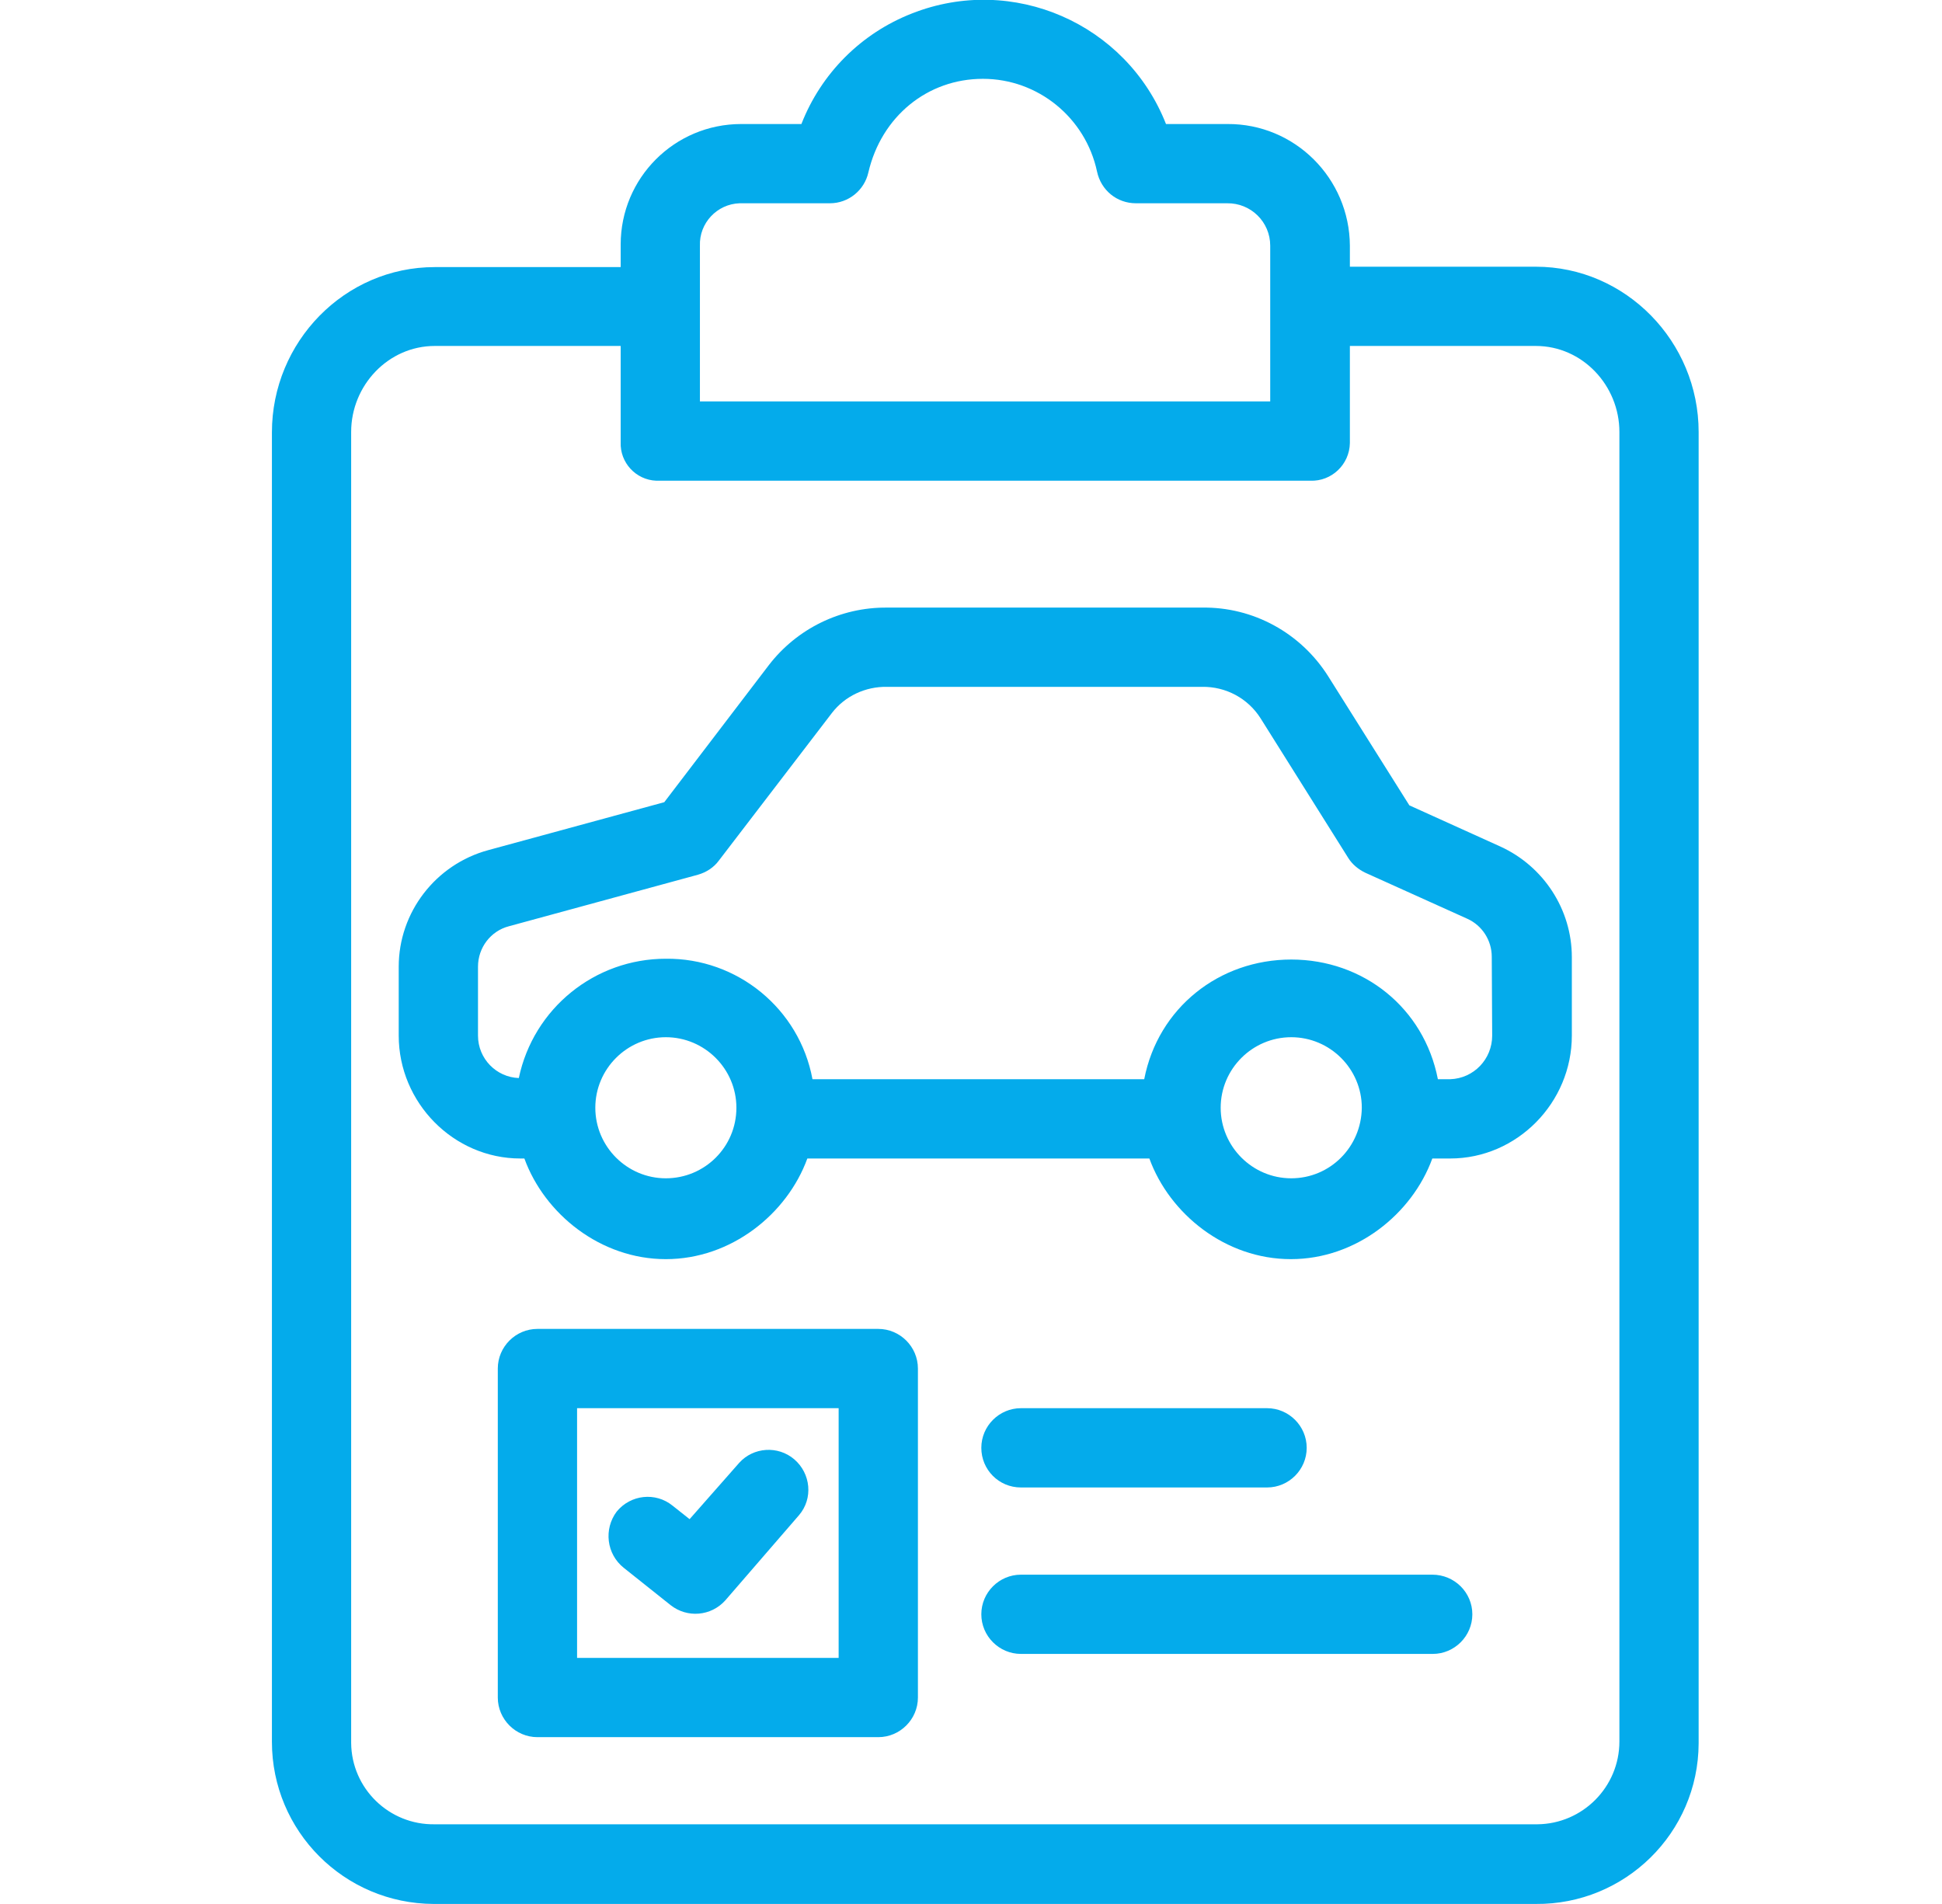 <svg width="51" height="50" viewBox="0 0 51 50" fill="none" xmlns="http://www.w3.org/2000/svg">
<path d="M40.332 7.004H35.45V6.452C35.44 4.683 34.004 3.246 32.234 3.257H30.621C29.58 0.613 26.593 -0.688 23.95 0.353C22.617 0.873 21.566 1.925 21.046 3.257H19.464C17.715 3.257 16.3 4.672 16.3 6.421C16.3 6.431 16.3 6.442 16.3 6.462V7.014H11.418C9.045 7.014 7.141 8.981 7.141 11.354V45.742C7.141 48.084 9.035 49.989 11.387 49.999C11.398 49.999 11.408 49.999 11.429 49.999H40.332C42.673 50.02 44.599 48.136 44.609 45.784C44.609 45.773 44.609 45.763 44.609 45.742V11.344C44.609 8.971 42.694 7.004 40.332 7.004ZM18.381 6.452C18.36 5.859 18.829 5.359 19.422 5.338C19.433 5.338 19.453 5.338 19.464 5.338H21.795C22.284 5.338 22.701 4.995 22.805 4.527C23.148 3.059 24.355 2.07 25.813 2.07C27.259 2.07 28.508 3.09 28.81 4.506C28.914 4.995 29.331 5.338 29.83 5.338H32.224C32.848 5.328 33.358 5.828 33.358 6.452V10.542H18.381V6.452ZM42.528 45.732C42.528 46.929 41.56 47.897 40.373 47.907C40.363 47.907 40.342 47.907 40.332 47.907H11.418C10.221 47.928 9.233 46.97 9.222 45.773C9.222 45.763 9.222 45.742 9.222 45.732V11.344C9.222 10.116 10.201 9.085 11.418 9.085H16.3V11.614C16.279 12.145 16.695 12.603 17.236 12.624C17.257 12.624 17.278 12.624 17.288 12.624H34.41C34.972 12.645 35.44 12.197 35.45 11.635C35.45 11.625 35.45 11.625 35.45 11.614V9.085H40.332C41.56 9.085 42.528 10.126 42.528 11.344V45.732Z" fill="#04ABEB"/>
<path d="M23.065 34.898H14.114C13.542 34.898 13.073 35.367 13.073 35.939V44.578C13.073 45.15 13.542 45.619 14.114 45.619H23.065C23.637 45.619 24.106 45.15 24.106 44.578V35.939C24.106 35.367 23.637 34.898 23.065 34.898ZM22.024 43.537H15.155V36.98H22.024V43.537Z" fill="#04ABEB"/>
<path d="M20.858 38.322C20.431 37.958 19.786 38 19.412 38.416L18.11 39.894L17.663 39.54C17.215 39.176 16.56 39.249 16.195 39.696C15.852 40.154 15.925 40.81 16.383 41.174L17.611 42.152C18.048 42.496 18.673 42.444 19.047 42.028L20.983 39.79C21.358 39.353 21.295 38.697 20.858 38.322Z" fill="#04ABEB"/>
<path d="M33.275 36.98H26.812C26.239 36.98 25.771 37.449 25.771 38.021C25.771 38.594 26.229 39.062 26.812 39.062H33.275C33.848 39.062 34.316 38.594 34.316 38.021C34.316 37.449 33.848 36.98 33.275 36.98Z" fill="#04ABEB"/>
<path d="M37.615 41.352H26.812C26.239 41.352 25.771 41.82 25.771 42.392C25.771 42.965 26.239 43.433 26.812 43.433H37.626C38.198 43.433 38.666 42.965 38.666 42.392C38.666 41.82 38.198 41.352 37.615 41.352Z" fill="#04ABEB"/>
<path d="M39.405 22.232L37.012 21.149L34.878 17.756C34.16 16.622 32.911 15.935 31.568 15.956H23.294C22.076 15.945 20.931 16.507 20.192 17.465L17.445 21.066L12.823 22.325C11.439 22.7 10.471 23.959 10.471 25.385V27.196C10.471 28.955 11.908 30.423 13.666 30.423H13.771C14.301 31.88 15.769 33.066 17.486 33.066C19.203 33.066 20.671 31.88 21.202 30.423H30.184C30.715 31.88 32.182 33.066 33.9 33.066C35.617 33.066 37.084 31.88 37.615 30.423H38.084C39.843 30.423 41.279 28.955 41.279 27.196V25.135C41.279 23.886 40.54 22.752 39.405 22.232ZM17.486 30.943C16.466 30.943 15.634 30.11 15.634 29.09C15.634 28.07 16.466 27.238 17.486 27.238C18.506 27.238 19.339 28.07 19.339 29.09C19.339 30.121 18.506 30.943 17.486 30.943ZM33.91 30.943C32.89 30.943 32.057 30.11 32.057 29.09C32.057 28.07 32.89 27.238 33.91 27.238C34.93 27.238 35.763 28.07 35.763 29.09C35.752 30.121 34.93 30.943 33.91 30.943ZM38.084 28.341H37.761C37.397 26.468 35.804 25.198 33.91 25.198C32.016 25.198 30.413 26.468 30.049 28.341H21.337C20.994 26.488 19.36 25.156 17.486 25.177C15.623 25.177 14.01 26.478 13.625 28.31C13.032 28.289 12.553 27.8 12.553 27.196V25.385C12.553 24.886 12.886 24.448 13.365 24.324L18.329 22.971C18.548 22.908 18.745 22.783 18.881 22.596L21.847 18.724C22.191 18.276 22.732 18.027 23.294 18.037H31.568C32.193 18.027 32.776 18.339 33.109 18.87L35.409 22.533C35.513 22.7 35.679 22.835 35.856 22.919L38.531 24.126C38.927 24.303 39.176 24.698 39.176 25.125L39.187 27.196C39.187 27.81 38.708 28.32 38.084 28.341Z" fill="#04ABEB"/>
</svg>

